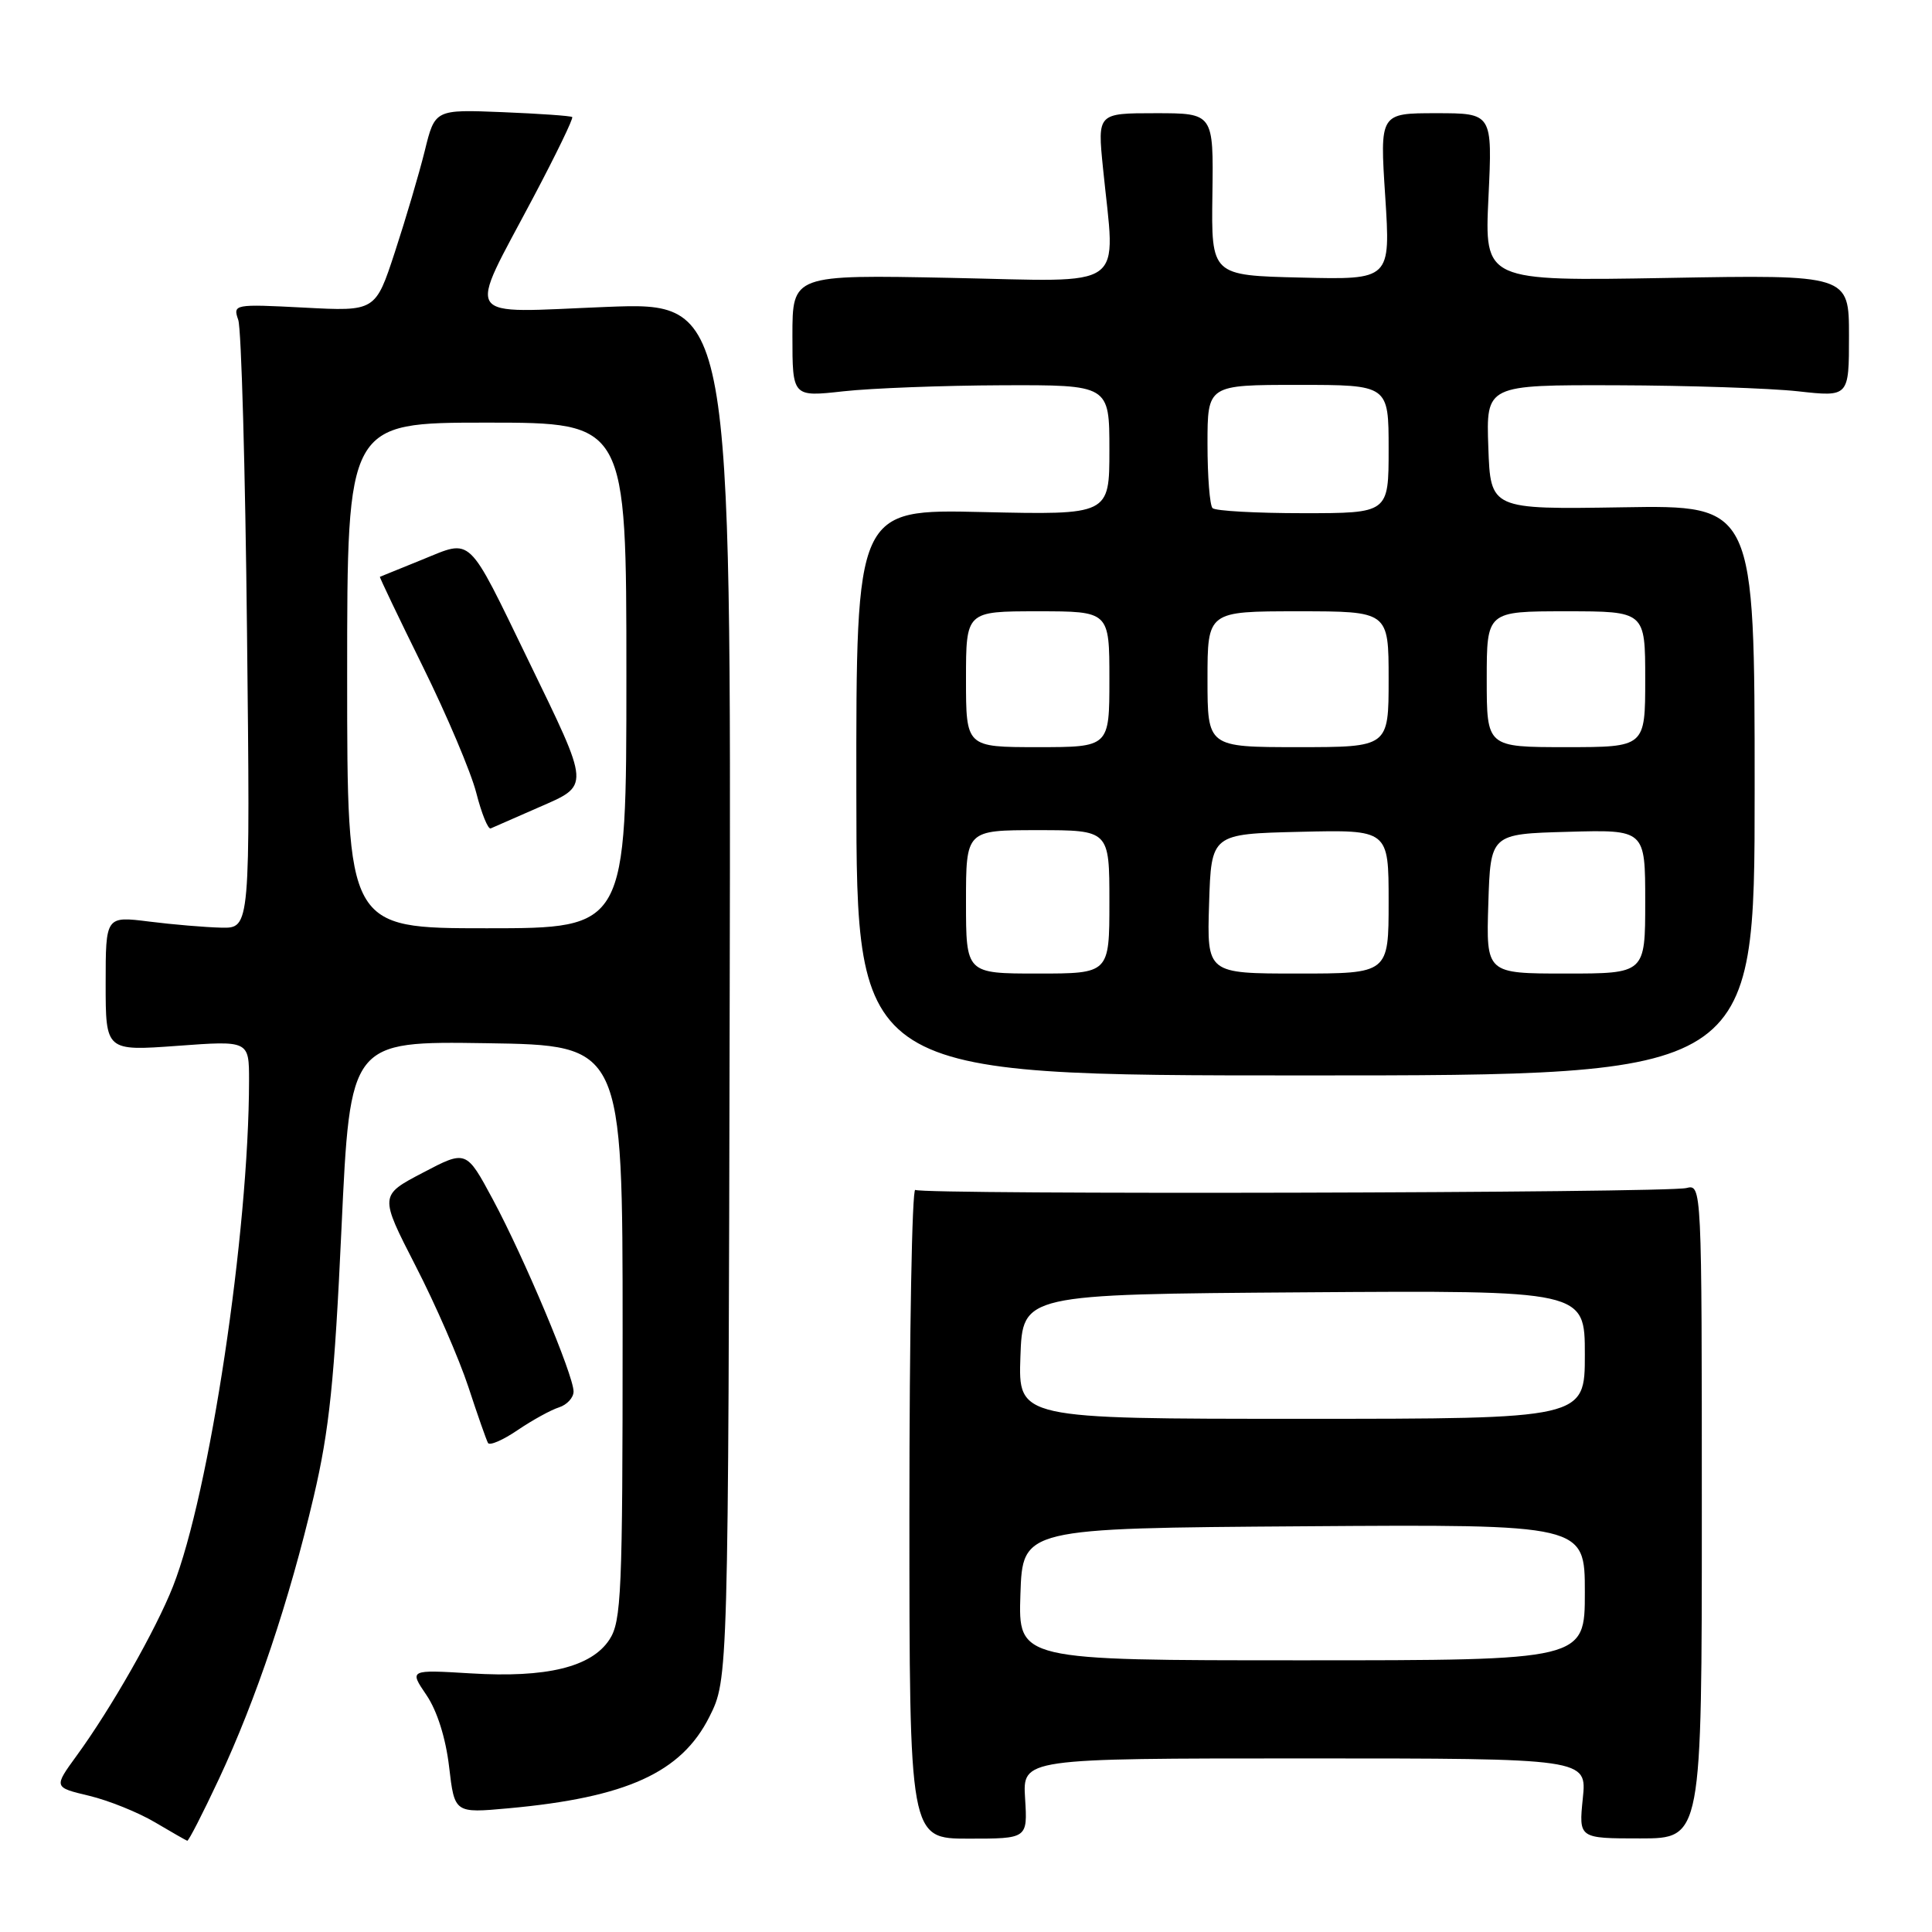 <?xml version="1.0" encoding="UTF-8" standalone="no"?>
<!DOCTYPE svg PUBLIC "-//W3C//DTD SVG 1.1//EN" "http://www.w3.org/Graphics/SVG/1.1/DTD/svg11.dtd" >
<svg xmlns="http://www.w3.org/2000/svg" xmlns:xlink="http://www.w3.org/1999/xlink" version="1.1" viewBox="0 0 256 256">
 <g >
 <path fill="currentColor"
d=" M 29.01 235.72 C 33.92 225.24 38.33 212.11 41.57 198.30 C 43.64 189.49 44.32 182.92 45.25 162.73 C 46.40 137.96 46.40 137.96 64.45 138.23 C 82.50 138.50 82.50 138.50 82.50 176.55 C 82.50 211.07 82.34 214.84 80.75 217.26 C 78.36 220.90 72.42 222.35 62.36 221.73 C 54.22 221.24 54.22 221.24 56.51 224.61 C 57.93 226.70 59.07 230.34 59.51 234.12 C 60.23 240.26 60.23 240.26 67.36 239.61 C 83.03 238.18 90.29 234.88 94.00 227.48 C 96.50 222.50 96.50 222.50 96.69 131.26 C 96.88 40.02 96.88 40.02 80.32 40.67 C 60.92 41.44 61.85 42.84 70.67 26.15 C 73.68 20.46 76.00 15.68 75.82 15.51 C 75.64 15.35 71.48 15.06 66.57 14.86 C 57.63 14.50 57.63 14.50 56.28 20.00 C 55.53 23.02 53.75 29.05 52.33 33.38 C 49.75 41.26 49.75 41.26 40.29 40.76 C 31.01 40.28 30.85 40.31 31.57 42.39 C 31.98 43.55 32.50 62.16 32.73 83.75 C 33.16 123.00 33.16 123.00 29.33 122.92 C 27.22 122.87 22.91 122.51 19.75 122.11 C 14.00 121.39 14.00 121.39 14.00 130.33 C 14.00 139.27 14.00 139.27 23.50 138.58 C 33.00 137.88 33.00 137.88 33.00 143.19 C 32.98 163.25 27.77 197.90 22.92 210.21 C 20.66 215.94 14.72 226.39 10.14 232.66 C 7.11 236.83 7.11 236.83 11.81 237.95 C 14.40 238.57 18.31 240.15 20.51 241.45 C 22.70 242.75 24.64 243.85 24.81 243.91 C 24.99 243.96 26.88 240.27 29.01 235.72 Z  M 135.83 238.31 C 135.50 233.00 135.50 233.00 172.89 233.00 C 210.28 233.00 210.28 233.00 209.73 238.30 C 209.19 243.60 209.19 243.60 217.34 243.60 C 225.50 243.60 225.50 243.60 225.50 200.25 C 225.50 157.09 225.49 156.91 223.45 157.42 C 220.84 158.08 122.33 158.32 121.28 157.67 C 120.85 157.41 120.50 176.64 120.50 200.41 C 120.50 243.63 120.50 243.63 128.33 243.63 C 136.16 243.63 136.16 243.63 135.83 238.31 Z  M 74.08 186.48 C 75.13 186.14 76.00 185.20 76.00 184.38 C 76.00 182.23 69.44 166.63 65.31 158.94 C 61.78 152.37 61.78 152.37 56.03 155.39 C 50.28 158.40 50.28 158.40 55.06 167.72 C 57.70 172.84 60.84 180.07 62.06 183.77 C 63.27 187.47 64.45 190.82 64.66 191.20 C 64.88 191.59 66.65 190.82 68.60 189.49 C 70.55 188.17 73.02 186.81 74.08 186.48 Z  M 232.50 104.72 C 232.50 66.93 232.50 66.93 215.00 67.22 C 197.50 67.50 197.50 67.50 197.21 59.25 C 196.92 51.00 196.92 51.00 214.21 51.05 C 223.72 51.08 234.54 51.44 238.25 51.85 C 245.00 52.60 245.00 52.60 245.00 44.50 C 245.00 36.40 245.00 36.40 220.85 36.83 C 196.70 37.25 196.70 37.25 197.23 26.13 C 197.76 15.00 197.76 15.00 190.30 15.00 C 182.83 15.00 182.83 15.00 183.55 26.03 C 184.26 37.07 184.26 37.07 172.38 36.78 C 160.50 36.50 160.50 36.50 160.65 25.75 C 160.80 15.00 160.80 15.00 153.11 15.00 C 145.42 15.00 145.42 15.00 146.15 22.25 C 147.80 38.74 149.79 37.30 126.00 36.82 C 105.00 36.40 105.00 36.40 105.00 44.50 C 105.00 52.60 105.00 52.60 111.75 51.85 C 115.46 51.44 124.91 51.08 132.75 51.05 C 147.00 51.00 147.00 51.00 147.00 59.62 C 147.00 68.23 147.00 68.23 130.22 67.85 C 113.44 67.46 113.44 67.46 113.47 104.98 C 113.50 142.50 113.50 142.50 173.00 142.50 C 232.50 142.50 232.50 142.50 232.50 104.72 Z  M 46.00 89.50 C 46.00 56.00 46.00 56.00 64.50 56.00 C 83.00 56.00 83.00 56.00 83.00 89.50 C 83.00 123.00 83.00 123.00 64.50 123.00 C 46.00 123.00 46.00 123.00 46.00 89.50 Z  M 71.34 107.00 C 78.24 103.98 78.27 104.54 70.01 87.51 C 61.83 70.66 62.64 71.44 55.98 74.14 C 52.97 75.36 50.43 76.39 50.34 76.43 C 50.26 76.47 52.81 81.80 56.01 88.29 C 59.21 94.77 62.41 102.32 63.11 105.06 C 63.81 107.80 64.67 109.92 65.02 109.77 C 65.36 109.62 68.21 108.38 71.34 107.00 Z  M 135.21 211.25 C 135.50 202.50 135.50 202.50 172.75 202.24 C 210.00 201.98 210.00 201.98 210.00 210.99 C 210.00 220.00 210.00 220.00 172.46 220.00 C 134.92 220.00 134.92 220.00 135.21 211.25 Z  M 135.21 179.75 C 135.50 171.50 135.50 171.50 172.75 171.24 C 210.00 170.98 210.00 170.98 210.00 179.49 C 210.00 188.00 210.00 188.00 172.46 188.00 C 134.92 188.00 134.92 188.00 135.21 179.75 Z  M 128.00 119.50 C 128.00 110.00 128.00 110.00 137.50 110.00 C 147.00 110.00 147.00 110.00 147.00 119.50 C 147.00 129.00 147.00 129.00 137.50 129.00 C 128.00 129.00 128.00 129.00 128.00 119.50 Z  M 160.21 119.75 C 160.50 110.50 160.50 110.50 172.25 110.22 C 184.00 109.94 184.00 109.94 184.00 119.47 C 184.00 129.00 184.00 129.00 171.96 129.00 C 159.92 129.00 159.92 129.00 160.21 119.75 Z  M 197.21 119.75 C 197.50 110.50 197.50 110.50 207.75 110.22 C 218.00 109.93 218.00 109.93 218.00 119.47 C 218.00 129.00 218.00 129.00 207.46 129.00 C 196.92 129.00 196.92 129.00 197.21 119.75 Z  M 128.00 90.00 C 128.00 81.00 128.00 81.00 137.50 81.00 C 147.00 81.00 147.00 81.00 147.00 90.00 C 147.00 99.00 147.00 99.00 137.50 99.00 C 128.00 99.00 128.00 99.00 128.00 90.00 Z  M 160.00 90.00 C 160.00 81.00 160.00 81.00 172.00 81.00 C 184.00 81.00 184.00 81.00 184.00 90.00 C 184.00 99.00 184.00 99.00 172.00 99.00 C 160.00 99.00 160.00 99.00 160.00 90.00 Z  M 197.00 90.00 C 197.00 81.00 197.00 81.00 207.50 81.00 C 218.00 81.00 218.00 81.00 218.00 90.00 C 218.00 99.00 218.00 99.00 207.50 99.00 C 197.00 99.00 197.00 99.00 197.00 90.00 Z  M 160.67 67.33 C 160.30 66.97 160.00 63.14 160.00 58.83 C 160.00 51.00 160.00 51.00 172.00 51.00 C 184.00 51.00 184.00 51.00 184.00 59.50 C 184.00 68.00 184.00 68.00 172.67 68.00 C 166.43 68.00 161.03 67.70 160.67 67.33 Z "/>
</g>
</svg>